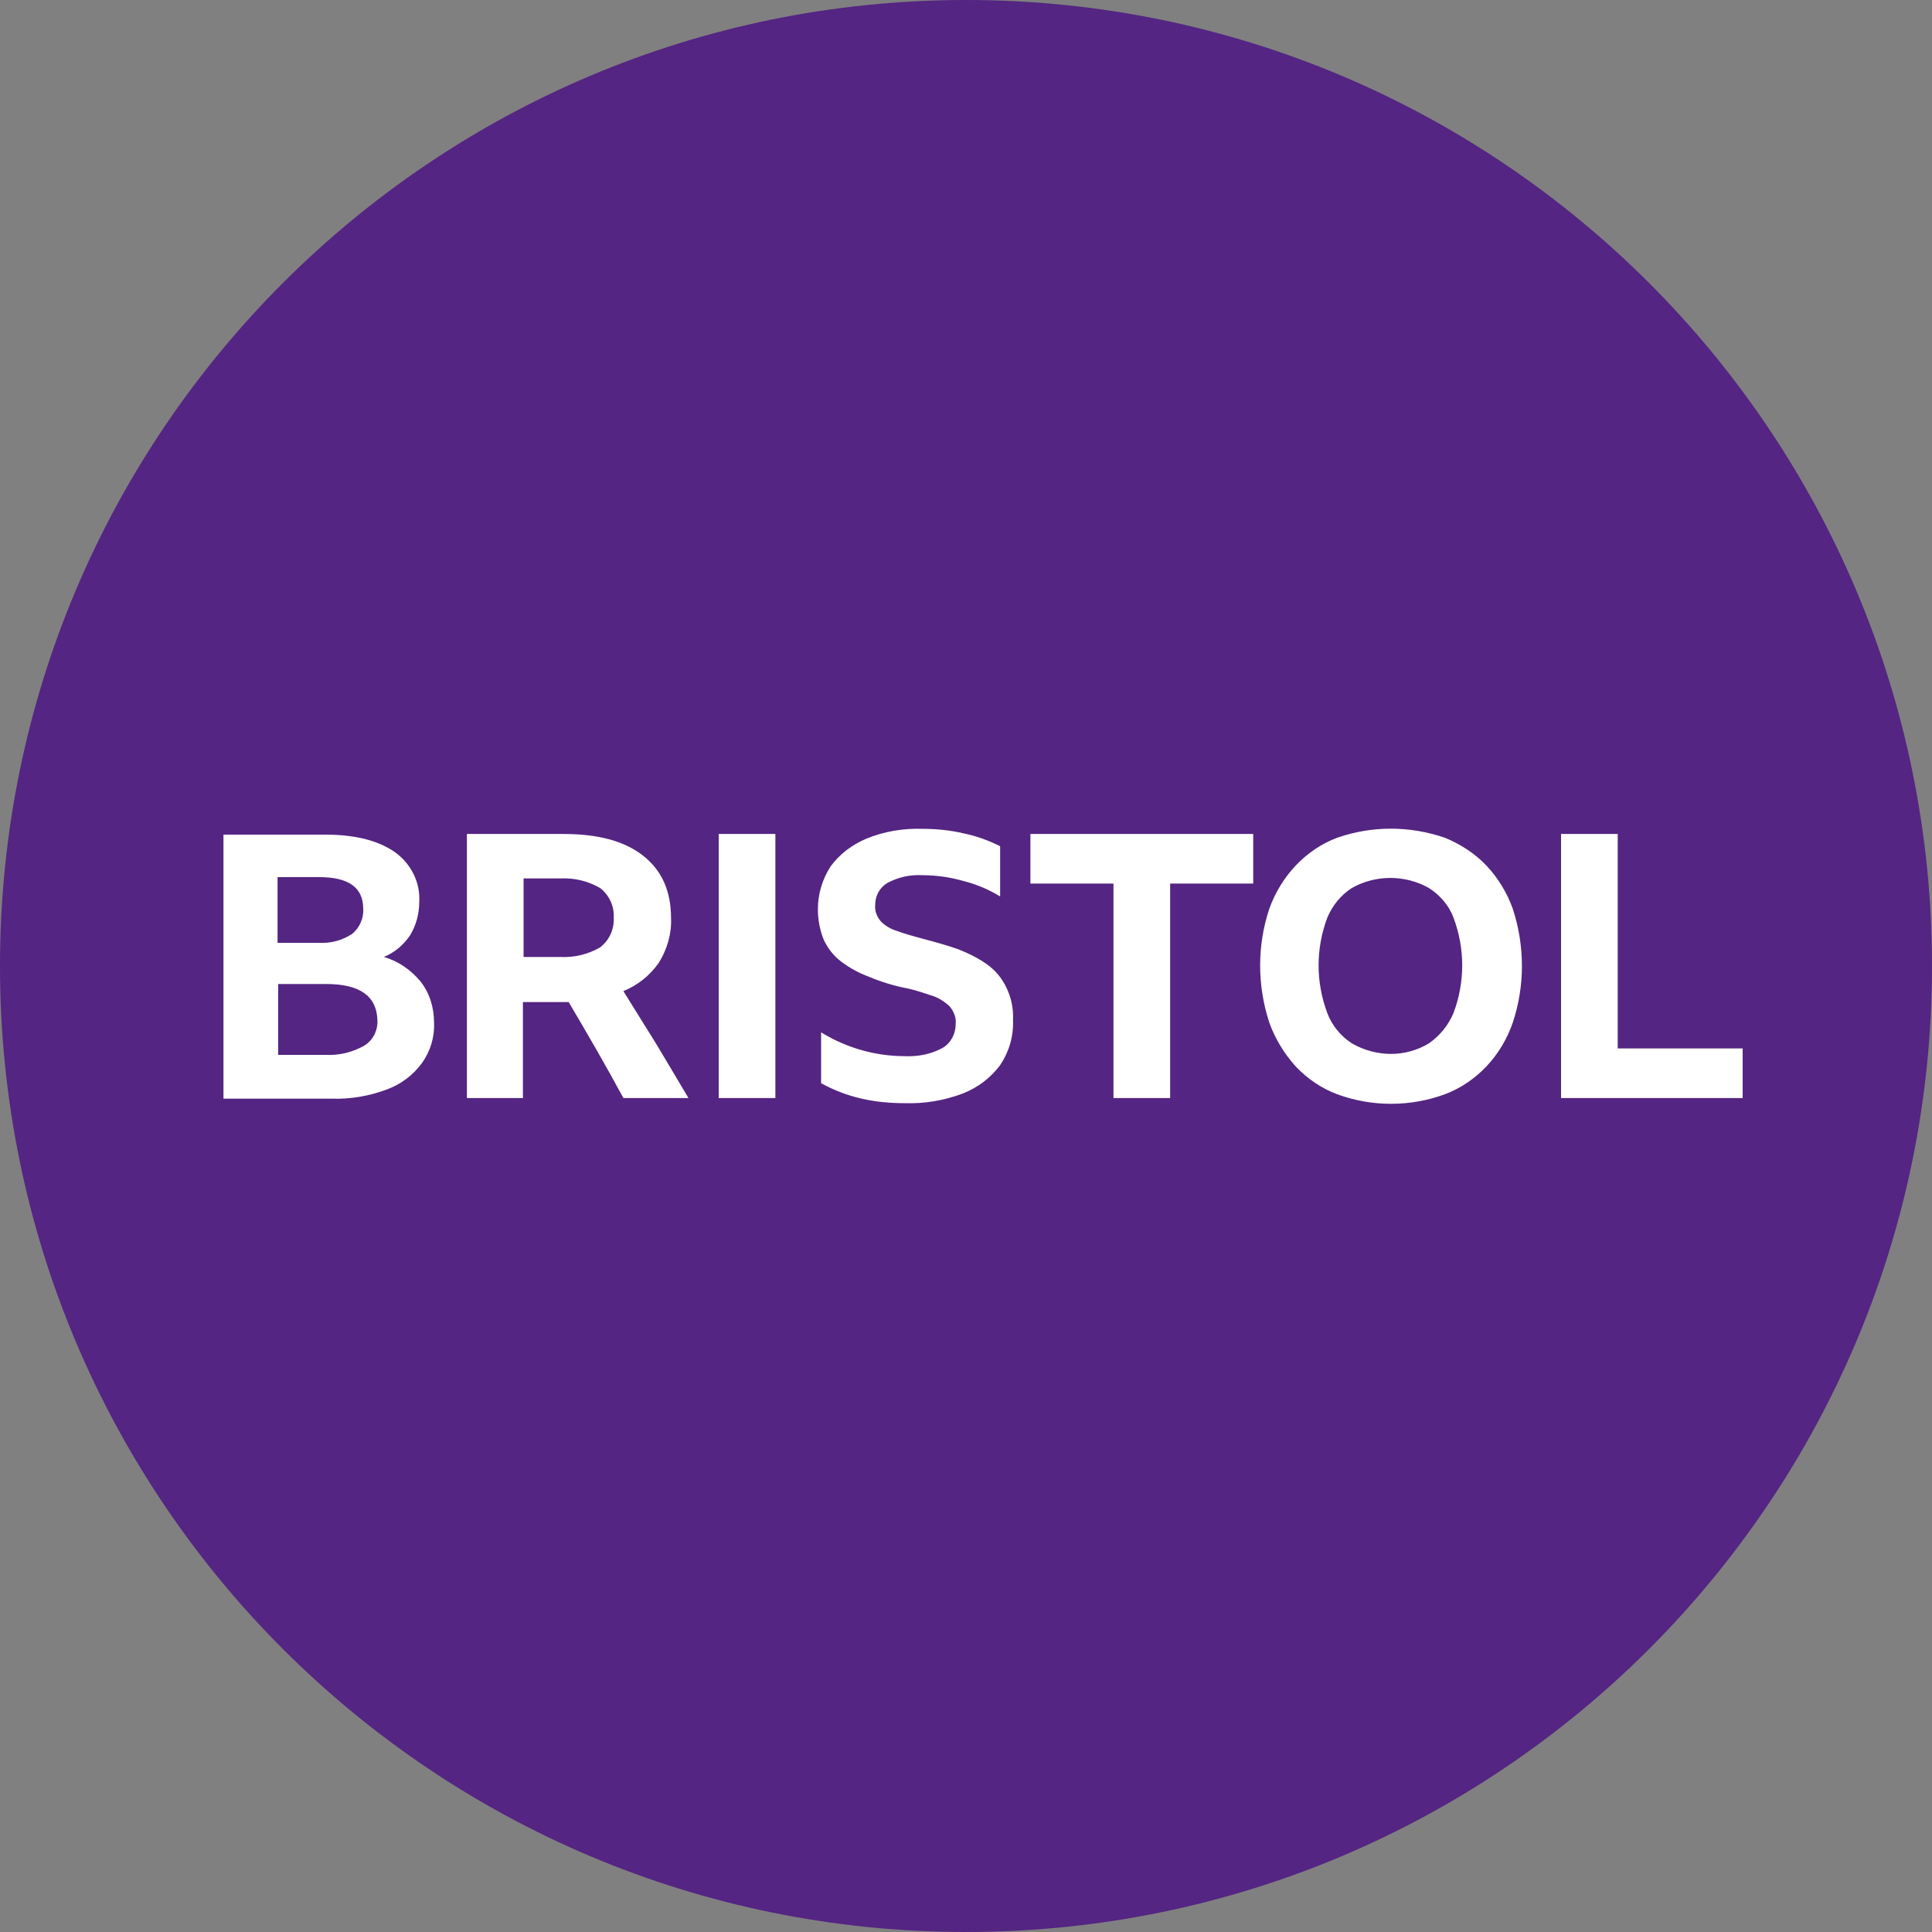 <svg width="512" height="512" viewBox="0 0 512 512" fill="none" xmlns="http://www.w3.org/2000/svg">
<rect x="0" y="0" width="512" height="512" fill="#808080" stroke="none"/>
<g clip-path="url(#clip0_2_148)">
<path d="M256 512C397.385 512 512 397.385 512 256C512 114.615 397.385 0 256 0C114.615 0 0 114.615 0 256C0 397.385 114.615 512 256 512Z" fill="#542582"/>
<path d="M111.445 260.096C108.885 257.024 105.472 254.635 101.717 253.611C104.619 252.416 107.008 250.368 108.715 247.808C110.251 245.248 111.104 242.176 111.104 239.104C111.445 233.813 108.885 228.864 104.619 225.792C100.181 222.72 94.037 221.184 86.187 221.184H59.221V291.157H87.893C92.843 291.328 97.792 290.475 102.4 288.768C106.155 287.403 109.397 285.013 111.787 281.771C114.005 278.699 115.2 274.944 115.029 271.019C115.029 266.923 113.835 263.168 111.445 260.096ZM73.557 232.448H84.651C92.331 232.448 96.256 235.179 96.256 240.811C96.427 243.371 95.232 245.931 93.355 247.467C90.795 249.173 87.723 250.027 84.651 249.856H73.557V232.448ZM73.557 260.779H86.528C95.403 260.779 99.84 264.021 100.011 270.336C100.181 273.067 98.816 275.797 96.427 277.163C93.355 278.869 89.941 279.723 86.357 279.552H73.728V260.779H73.557ZM149.163 265.557H150.699C155.648 273.92 160.597 282.453 165.205 290.987H182.443C179.541 286.037 176.64 281.259 173.909 276.651C171.008 272.043 168.107 267.264 165.205 262.656C168.96 261.12 172.203 258.56 174.592 255.147C176.811 251.563 178.005 247.467 177.835 243.371C177.835 236.203 175.445 230.741 170.496 226.816C165.547 222.891 158.549 221.013 149.333 221.013H123.733V290.987H138.581V265.557H149.163ZM138.581 232.789H148.48C152.235 232.619 155.819 233.472 159.061 235.349C161.451 237.227 162.816 240.128 162.645 243.2C162.816 246.272 161.451 249.173 159.061 251.051C155.819 252.928 152.235 253.781 148.48 253.611H138.752V232.789H138.581ZM190.464 290.987H205.483V221.013H190.464V290.987ZM255.147 289.792C259.072 288.256 262.485 285.696 265.045 282.283C267.435 278.699 268.629 274.603 268.459 270.336C268.629 267.264 267.947 264.192 266.581 261.461C265.387 259.072 263.68 257.024 261.461 255.488C259.072 253.781 256.512 252.587 253.952 251.563C251.051 250.539 247.979 249.685 244.736 248.832C242.176 248.149 239.787 247.467 237.909 246.784C236.203 246.272 234.667 245.419 233.472 244.224C232.448 243.029 231.765 241.493 231.936 239.787C231.936 237.397 233.131 235.179 235.179 233.984C238.08 232.448 241.152 231.765 244.395 231.936C248.149 231.936 251.733 232.448 255.317 233.472C258.731 234.325 261.973 235.691 265.045 237.568V224.256C261.973 222.72 258.731 221.525 255.317 220.843C251.733 219.989 247.979 219.648 244.395 219.648C239.445 219.477 234.325 220.331 229.717 222.208C225.963 223.744 222.549 226.304 220.16 229.547C217.941 232.96 216.747 236.885 216.747 240.981C216.747 243.712 217.259 246.443 218.283 249.003C219.307 251.221 220.843 253.269 222.891 254.805C225.109 256.512 227.669 257.877 230.4 258.901C233.643 260.267 237.056 261.291 240.64 261.973C242.859 262.485 244.907 263.168 246.955 263.851C248.661 264.363 250.197 265.387 251.563 266.581C252.757 267.947 253.44 269.653 253.269 271.36C253.269 273.92 252.075 276.309 249.856 277.675C246.784 279.381 243.2 280.064 239.787 279.893C231.936 279.893 224.256 277.675 217.6 273.579V287.061C221.013 288.939 224.597 290.304 228.352 291.157C232.107 292.011 235.861 292.352 239.787 292.352C244.907 292.523 250.197 291.669 255.147 289.792ZM273.067 234.155H295.083V290.987H310.101V234.155H332.117V221.013H273.067V234.155ZM354.304 222.037C350.208 223.573 346.453 226.133 343.381 229.376C340.309 232.619 337.92 236.544 336.384 240.811C333.141 250.539 333.141 261.12 336.384 271.019C337.92 275.285 340.309 279.211 343.381 282.624C346.453 285.867 350.208 288.427 354.304 289.963C363.52 293.376 373.76 293.376 382.976 289.963C387.072 288.427 390.827 285.867 393.899 282.624C396.971 279.381 399.36 275.456 400.896 271.019C404.139 261.291 404.139 250.709 400.896 240.811C399.36 236.544 396.971 232.619 393.899 229.376C390.827 226.133 387.072 223.744 382.976 222.037C373.589 218.795 363.52 218.795 354.304 222.037ZM358.229 276.48C355.328 274.603 352.939 271.701 351.744 268.459C348.672 260.267 348.672 251.392 351.744 243.2C353.109 239.957 355.328 237.227 358.229 235.349C364.544 231.765 372.395 231.765 378.709 235.349C381.611 237.227 384 239.957 385.195 243.2C388.267 251.392 388.267 260.267 385.195 268.459C383.829 271.701 381.611 274.432 378.709 276.48C372.565 280.235 364.715 280.235 358.229 276.48ZM413.525 290.987H461.824V277.845H428.715V221.013H413.696V290.987H413.525Z" fill="white"/>
</g>
<defs>
<clipPath id="clip0_2_148">
<rect width="512" height="512" fill="white"/>
</clipPath>
</defs>
</svg>
